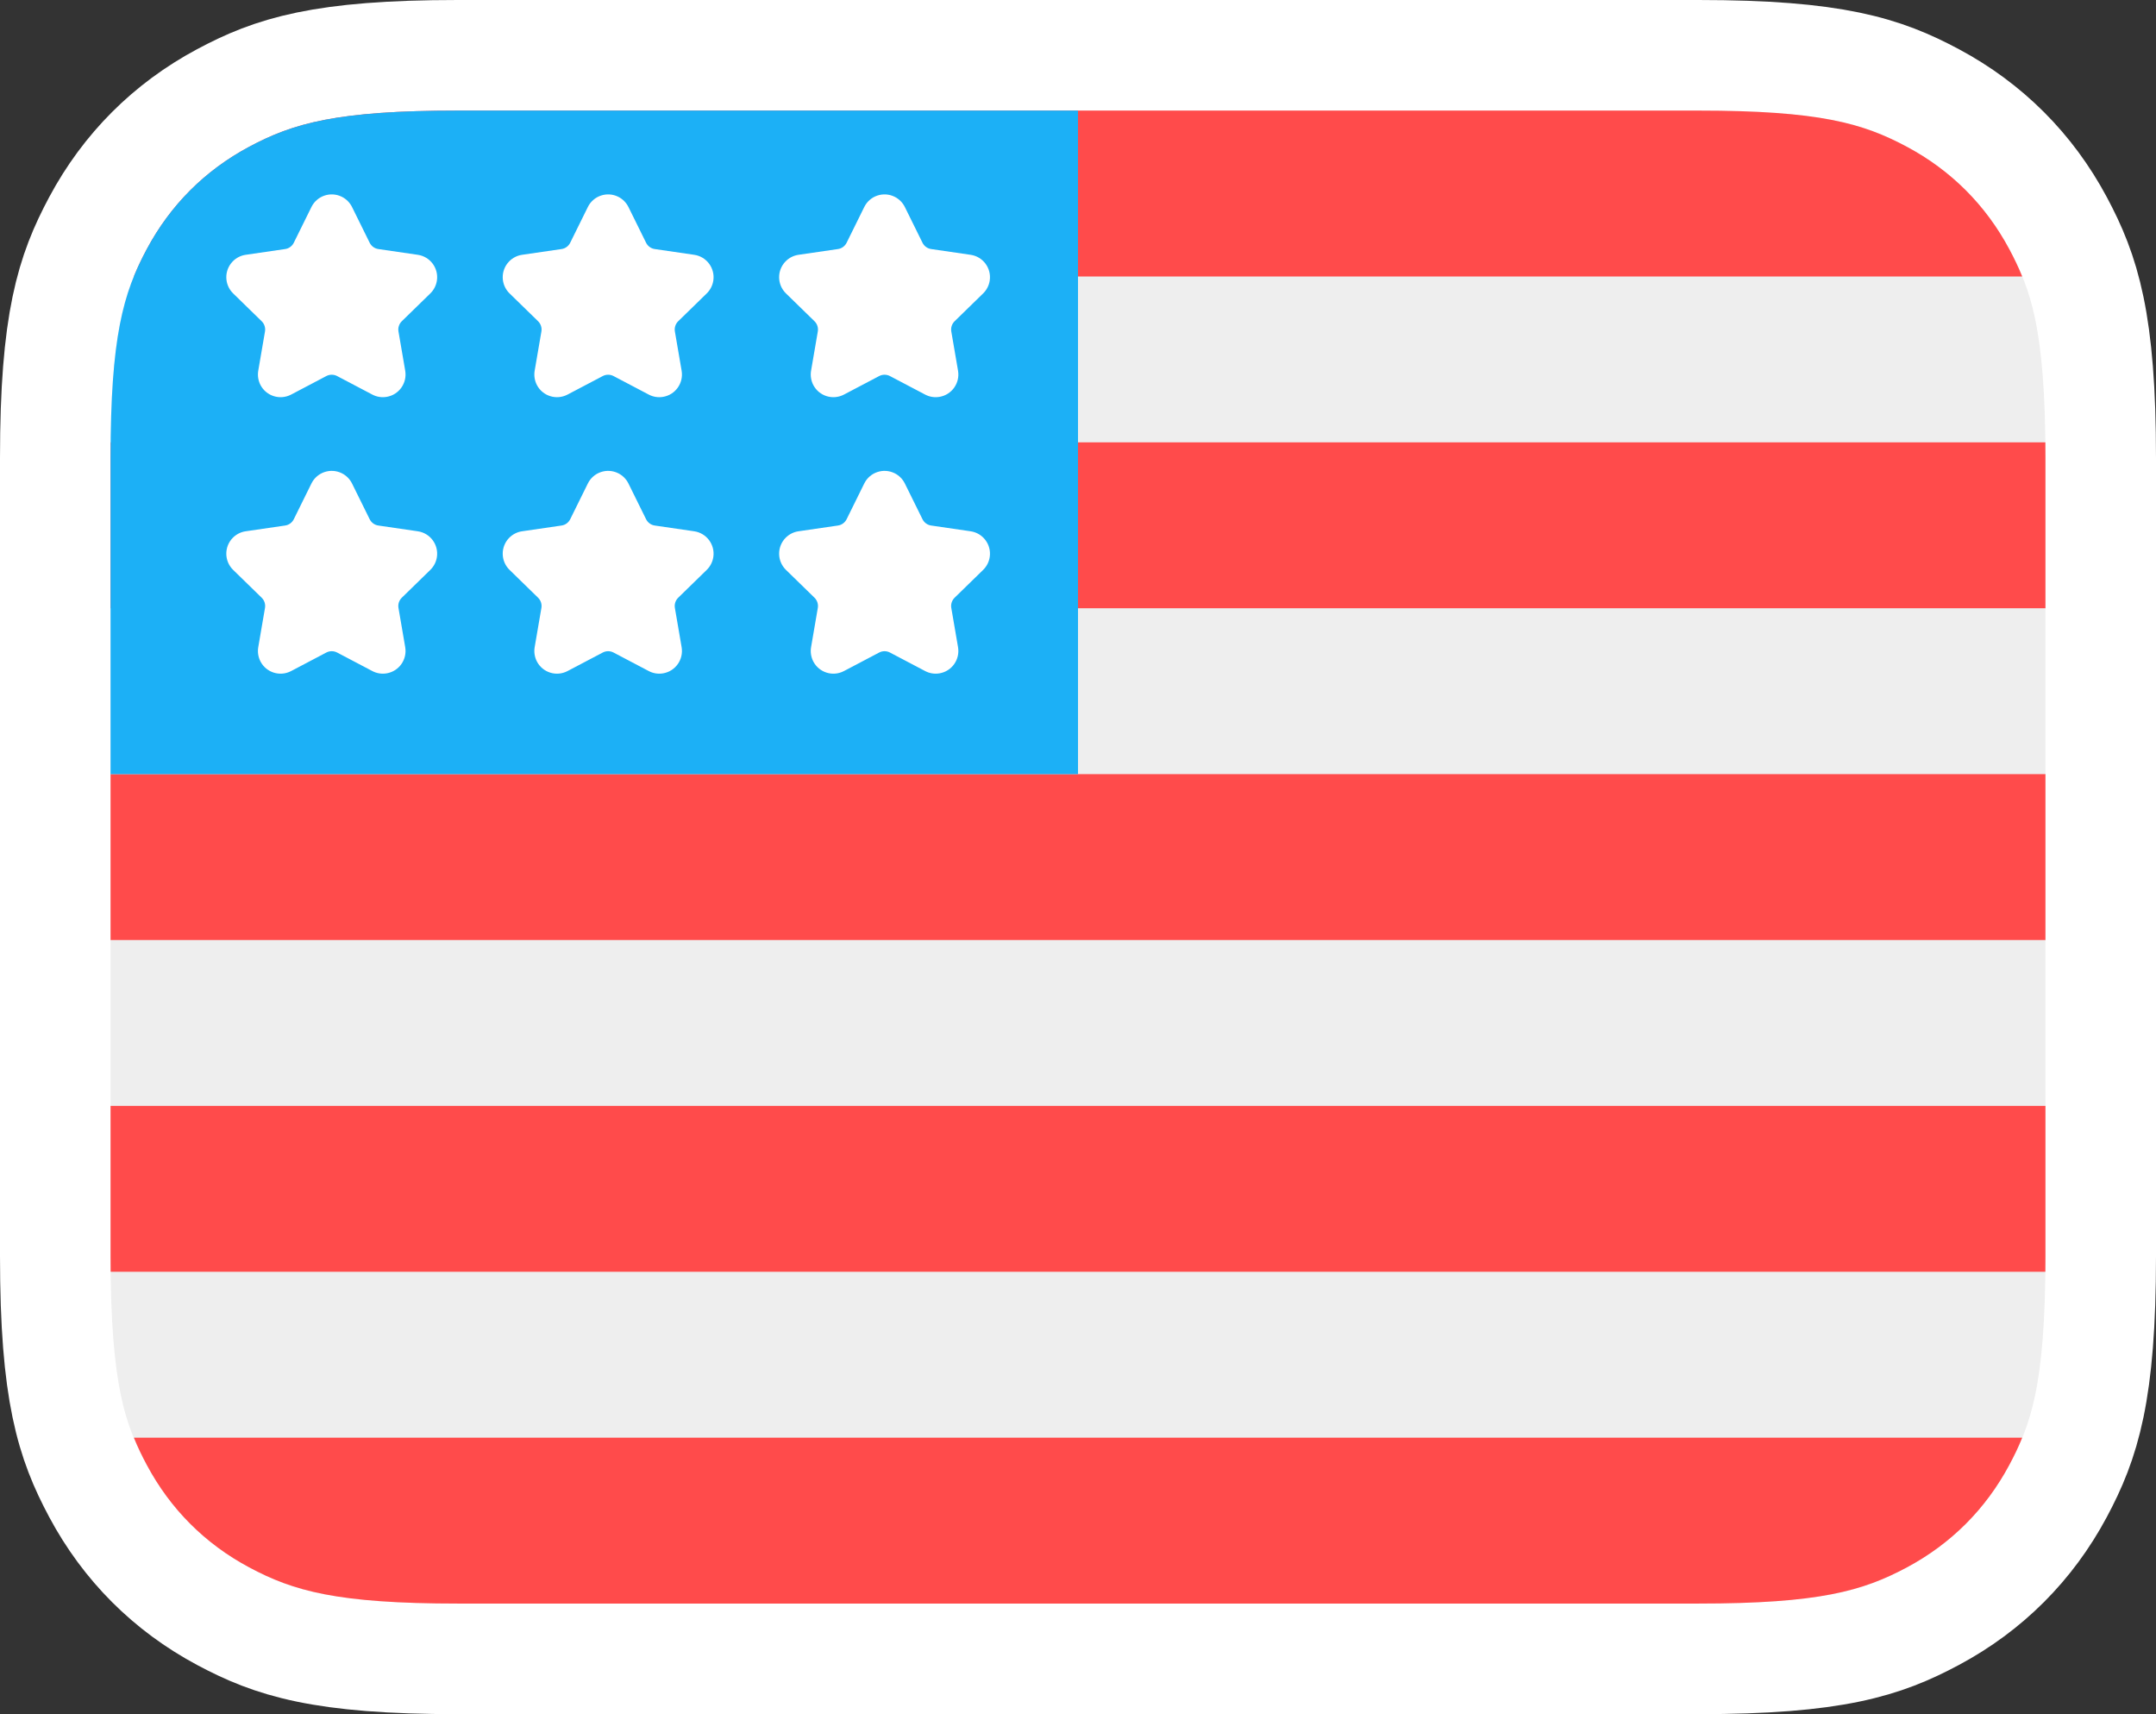 <svg width="100%" height="100%" viewBox="0 0 78 62" fill="none" xmlns="http://www.w3.org/2000/svg">
<rect x="0" y="0" width="78" height="62" fill="#333333" stroke="none"/>
<path fill-rule="evenodd" clip-rule="evenodd" d="M61.437 2H16.563C11.628 2 9.867 2.585 8.07 3.545C6.12 4.589 4.589 6.12 3.545 8.07C2.585 9.867 2 11.628 2 16.563V45.437C2 50.372 2.585 52.133 3.545 53.93C4.589 55.88 6.12 57.411 8.07 58.455C9.867 59.416 11.628 60 16.563 60H61.437C66.372 60 68.133 59.416 69.93 58.455C71.88 57.411 73.411 55.88 74.455 53.93C75.415 52.133 76 50.372 76 45.437V16.563C76 11.628 75.415 9.867 74.455 8.07C73.411 6.12 71.88 4.589 69.93 3.545C68.133 2.585 66.372 2 61.437 2Z" fill="#EEEEEE" stroke="white" stroke-width="4"/>
<path fill-rule="evenodd" clip-rule="evenodd" d="M16.565 4H61.439C65.807 4 67.391 4.455 68.989 5.309C70.585 6.163 71.839 7.416 72.693 9.013C72.865 9.335 73.021 9.656 73.16 10H4.844C4.983 9.656 5.139 9.335 5.311 9.013C6.165 7.416 7.418 6.163 9.015 5.309C10.612 4.455 12.197 4 16.565 4Z" fill="#FF4B4B"/>
<path fill-rule="evenodd" clip-rule="evenodd" d="M73.997 16C73.999 16.182 74 16.37 74 16.563V22H4V16.563C4 16.37 4.001 16.182 4.003 16H73.997Z" fill="#FF4B4B"/>
<path fill-rule="evenodd" clip-rule="evenodd" d="M74 28V34H4L4 28H74Z" fill="#FF4B4B"/>
<path fill-rule="evenodd" clip-rule="evenodd" d="M74 45.437C74 45.63 73.999 45.818 73.997 46H4.003C4.001 45.818 4 45.63 4 45.437V40H74V45.437Z" fill="#FF4B4B"/>
<path fill-rule="evenodd" clip-rule="evenodd" d="M73.16 52C73.021 52.344 72.865 52.665 72.693 52.986C71.839 54.584 70.585 55.837 68.989 56.691C67.391 57.545 65.807 58 61.439 58H16.565C12.197 58 10.612 57.545 9.015 56.691C7.418 55.837 6.165 54.584 5.311 52.986C5.139 52.665 4.983 52.344 4.844 52H73.16Z" fill="#FF4B4B"/>
<path fill-rule="evenodd" clip-rule="evenodd" d="M16.563 4H39V28H4V16.563C4 12.195 4.455 10.611 5.309 9.013C6.163 7.416 7.416 6.163 9.013 5.309C10.611 4.455 12.195 4 16.563 4Z" fill="#1CB0F6"/>
<path d="M31.808 13.601L30.532 14.272C30.131 14.482 29.636 14.329 29.425 13.928C29.342 13.768 29.313 13.586 29.343 13.408L29.587 11.988C29.61 11.853 29.565 11.715 29.467 11.619L28.435 10.613C28.111 10.297 28.104 9.779 28.42 9.455C28.546 9.325 28.711 9.242 28.889 9.216L30.315 9.008C30.451 8.989 30.568 8.903 30.629 8.78L31.267 7.488C31.467 7.082 31.958 6.916 32.364 7.116C32.526 7.196 32.656 7.327 32.736 7.488L33.374 8.78C33.435 8.903 33.552 8.989 33.688 9.008L35.114 9.216C35.562 9.281 35.872 9.696 35.807 10.144C35.781 10.323 35.697 10.487 35.568 10.613L34.536 11.619C34.438 11.715 34.393 11.853 34.416 11.988L34.66 13.408C34.736 13.854 34.437 14.278 33.991 14.354C33.813 14.385 33.63 14.356 33.471 14.272L32.195 13.601C32.074 13.538 31.929 13.538 31.808 13.601Z" fill="white"/>
<path d="M31.808 23.601L30.532 24.272C30.131 24.483 29.636 24.329 29.425 23.928C29.342 23.768 29.313 23.586 29.343 23.408L29.587 21.988C29.61 21.853 29.565 21.715 29.467 21.619L28.435 20.613C28.111 20.297 28.104 19.779 28.42 19.454C28.546 19.326 28.711 19.241 28.889 19.216L30.315 19.008C30.451 18.989 30.568 18.903 30.629 18.78L31.267 17.488C31.467 17.082 31.958 16.916 32.364 17.116C32.526 17.196 32.656 17.327 32.736 17.488L33.374 18.78C33.435 18.903 33.552 18.989 33.688 19.008L35.114 19.216C35.562 19.281 35.872 19.697 35.807 20.144C35.781 20.323 35.697 20.487 35.568 20.613L34.536 21.619C34.438 21.715 34.393 21.853 34.416 21.988L34.66 23.408C34.736 23.854 34.437 24.278 33.991 24.354C33.813 24.385 33.63 24.356 33.471 24.272L32.195 23.601C32.074 23.538 31.929 23.538 31.808 23.601Z" fill="white"/>
<path d="M21.808 13.601L20.532 14.272C20.131 14.482 19.636 14.329 19.425 13.928C19.342 13.768 19.313 13.586 19.343 13.408L19.587 11.988C19.61 11.853 19.565 11.715 19.467 11.619L18.435 10.613C18.111 10.297 18.104 9.779 18.42 9.455C18.546 9.325 18.711 9.242 18.889 9.216L20.315 9.008C20.451 8.989 20.568 8.903 20.629 8.78L21.267 7.488C21.467 7.082 21.958 6.916 22.364 7.116C22.526 7.196 22.656 7.327 22.736 7.488L23.374 8.78C23.435 8.903 23.552 8.989 23.688 9.008L25.114 9.216C25.562 9.281 25.872 9.696 25.807 10.144C25.781 10.323 25.697 10.487 25.568 10.613L24.536 11.619C24.438 11.715 24.393 11.853 24.416 11.988L24.66 13.408C24.736 13.854 24.437 14.278 23.991 14.354C23.813 14.385 23.63 14.356 23.471 14.272L22.195 13.601C22.074 13.538 21.929 13.538 21.808 13.601Z" fill="white"/>
<path d="M21.808 23.601L20.532 24.272C20.131 24.483 19.636 24.329 19.425 23.928C19.342 23.768 19.313 23.586 19.343 23.408L19.587 21.988C19.61 21.853 19.565 21.715 19.467 21.619L18.435 20.613C18.111 20.297 18.104 19.779 18.42 19.454C18.546 19.326 18.711 19.241 18.889 19.216L20.315 19.008C20.451 18.989 20.568 18.903 20.629 18.78L21.267 17.488C21.467 17.082 21.958 16.916 22.364 17.116C22.526 17.196 22.656 17.327 22.736 17.488L23.374 18.78C23.435 18.903 23.552 18.989 23.688 19.008L25.114 19.216C25.562 19.281 25.872 19.697 25.807 20.144C25.781 20.323 25.697 20.487 25.568 20.613L24.536 21.619C24.438 21.715 24.393 21.853 24.416 21.988L24.66 23.408C24.736 23.854 24.437 24.278 23.991 24.354C23.813 24.385 23.63 24.356 23.471 24.272L22.195 23.601C22.074 23.538 21.929 23.538 21.808 23.601Z" fill="white"/>
<path d="M11.807 13.601L10.532 14.272C10.131 14.482 9.636 14.329 9.425 13.928C9.342 13.768 9.313 13.586 9.343 13.408L9.587 11.988C9.61 11.853 9.565 11.715 9.467 11.619L8.435 10.613C8.111 10.297 8.104 9.779 8.42 9.455C8.546 9.325 8.711 9.242 8.889 9.216L10.315 9.008C10.451 8.989 10.568 8.903 10.629 8.78L11.267 7.488C11.467 7.082 11.958 6.916 12.364 7.116C12.526 7.196 12.656 7.327 12.736 7.488L13.374 8.78C13.435 8.903 13.552 8.989 13.688 9.008L15.114 9.216C15.562 9.281 15.872 9.696 15.807 10.144C15.781 10.323 15.697 10.487 15.568 10.613L14.536 11.619C14.438 11.715 14.393 11.853 14.416 11.988L14.66 13.408C14.736 13.854 14.437 14.278 13.991 14.354C13.813 14.385 13.63 14.356 13.471 14.272L12.195 13.601C12.074 13.538 11.929 13.538 11.807 13.601Z" fill="white"/>
<path d="M11.807 23.601L10.532 24.272C10.131 24.483 9.636 24.329 9.425 23.928C9.342 23.768 9.313 23.586 9.343 23.408L9.587 21.988C9.61 21.853 9.565 21.715 9.467 21.619L8.435 20.613C8.111 20.297 8.104 19.779 8.42 19.454C8.546 19.326 8.711 19.241 8.889 19.216L10.315 19.008C10.451 18.989 10.568 18.903 10.629 18.78L11.267 17.488C11.467 17.082 11.958 16.916 12.364 17.116C12.526 17.196 12.656 17.327 12.736 17.488L13.374 18.78C13.435 18.903 13.552 18.989 13.688 19.008L15.114 19.216C15.562 19.281 15.872 19.697 15.807 20.144C15.781 20.323 15.697 20.487 15.568 20.613L14.536 21.619C14.438 21.715 14.393 21.853 14.416 21.988L14.66 23.408C14.736 23.854 14.437 24.278 13.991 24.354C13.813 24.385 13.63 24.356 13.471 24.272L12.195 23.601C12.074 23.538 11.929 23.538 11.807 23.601Z" fill="white"/>
</svg>
